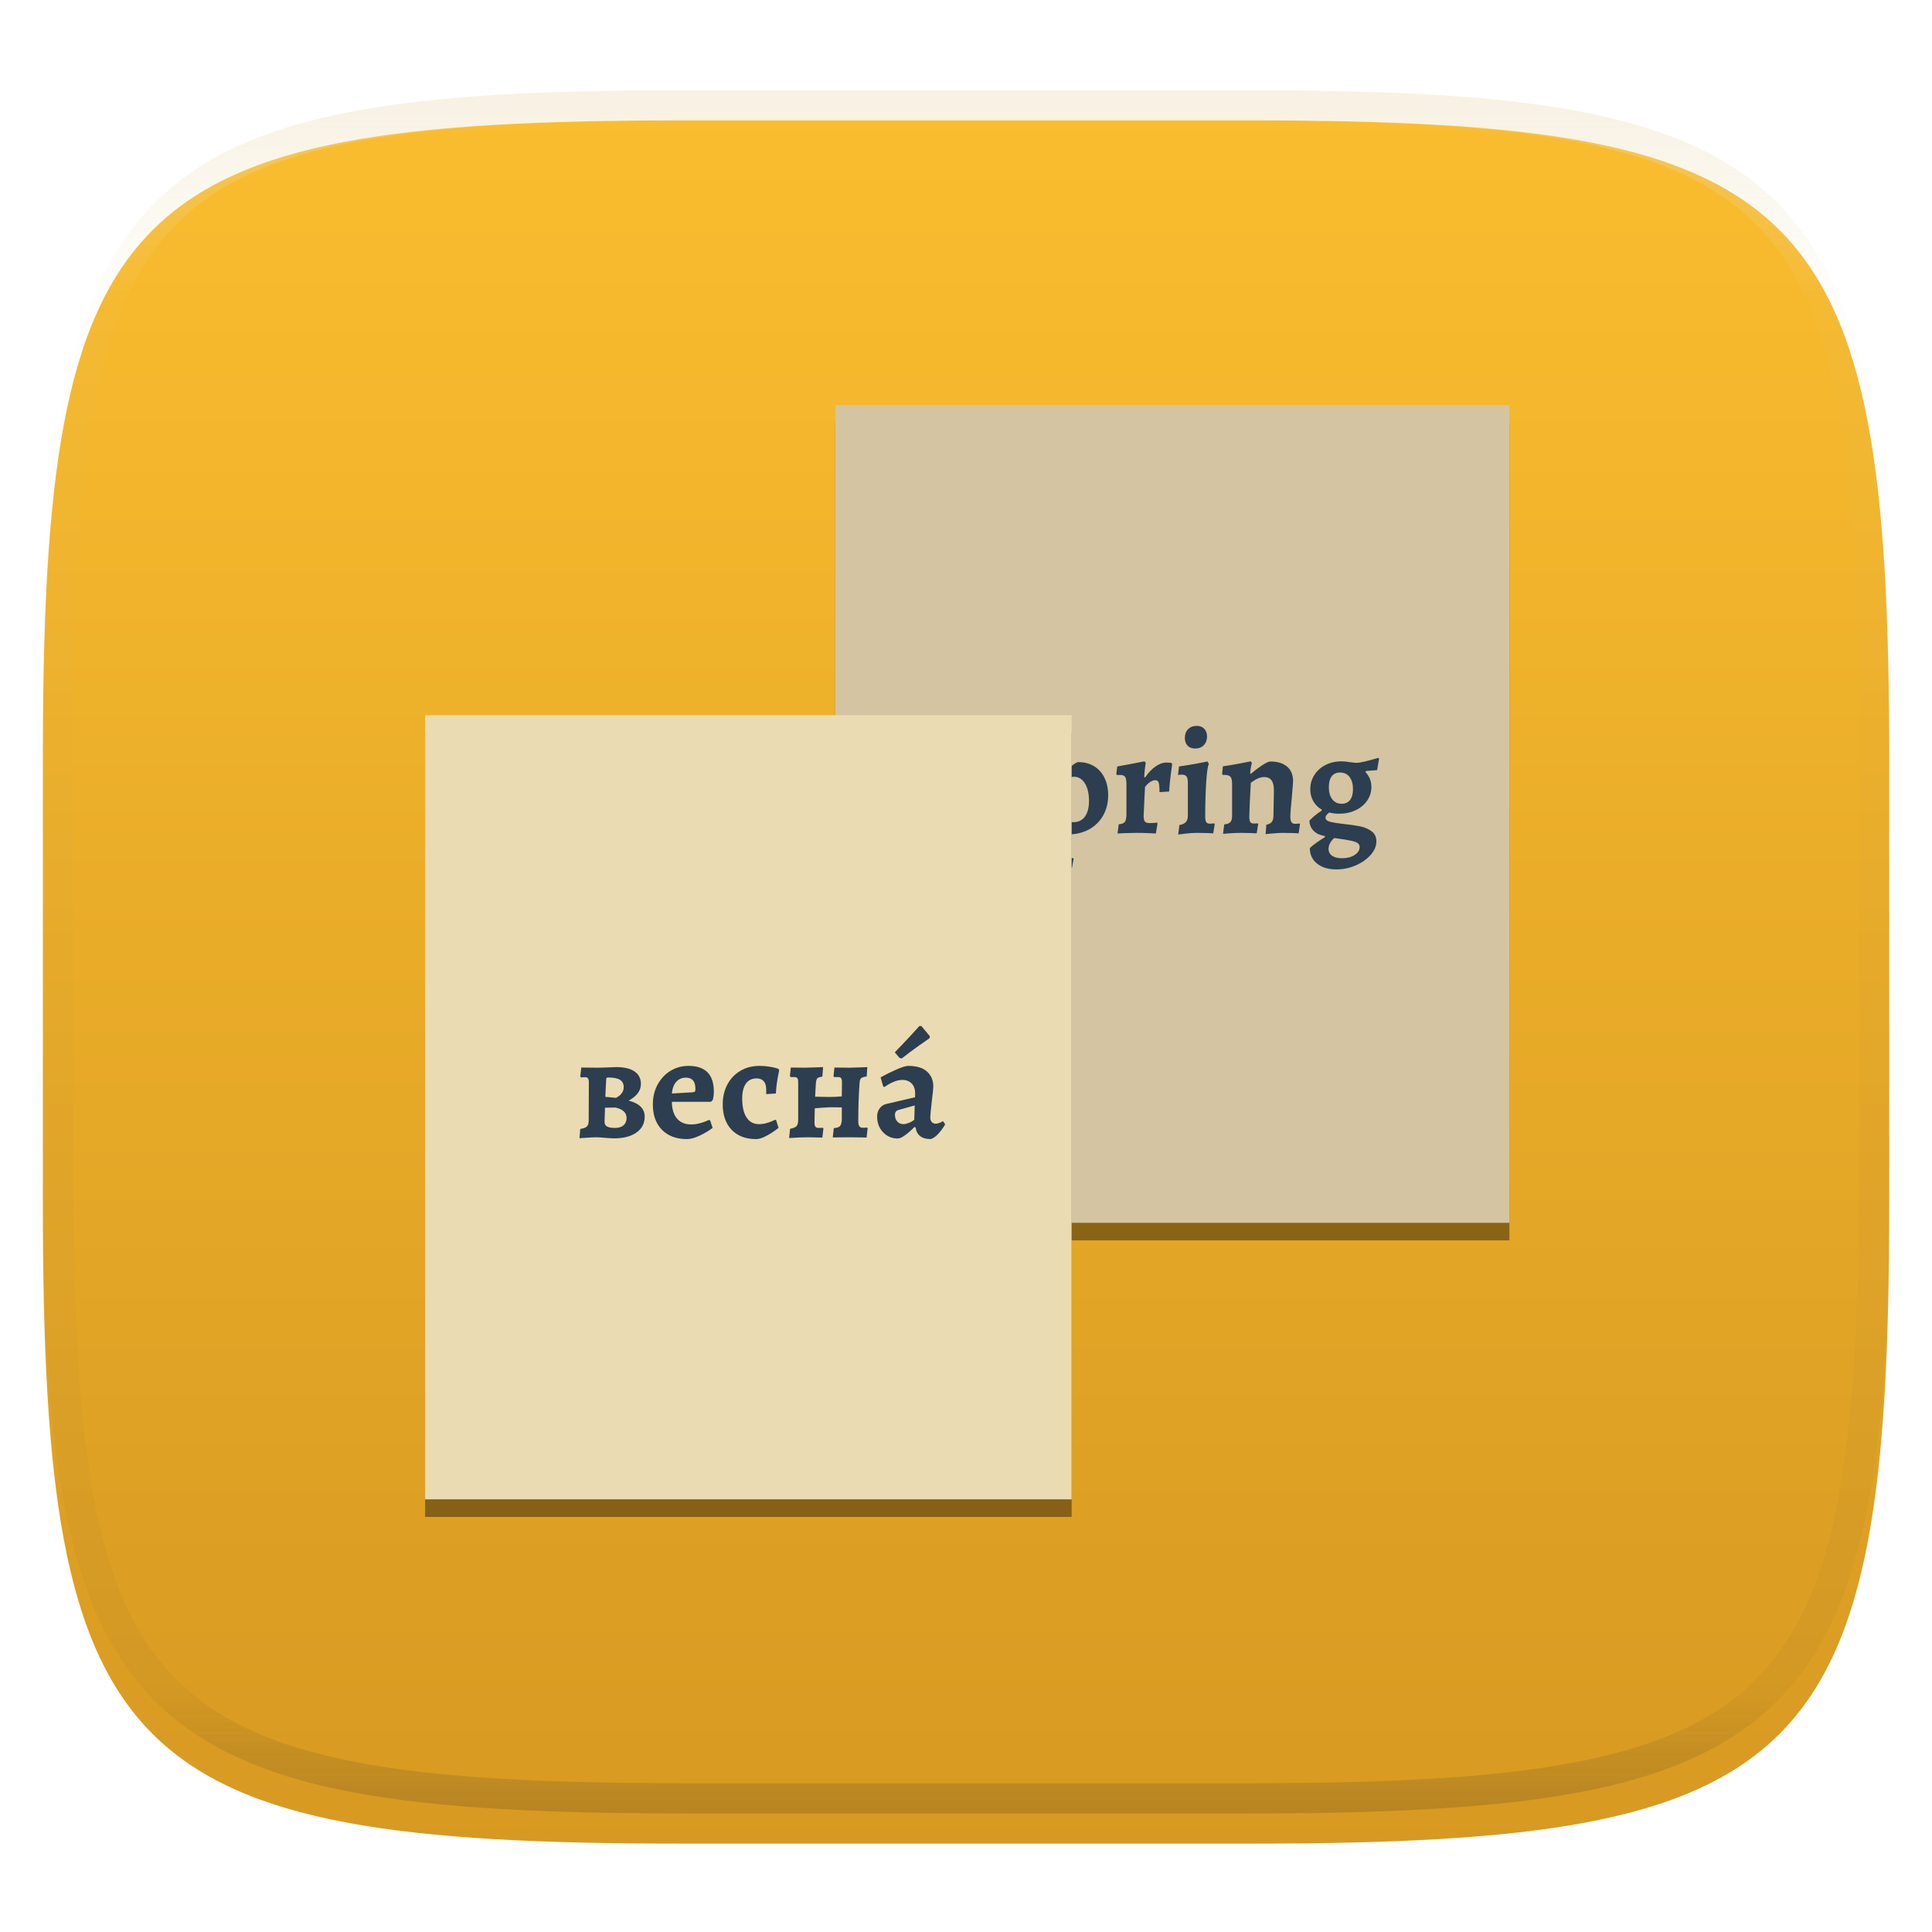 <svg xmlns="http://www.w3.org/2000/svg" style="isolation:isolate" width="256" height="256" viewBox="0 0 256 256">
 <defs>
  <filter id="OMPyEpW7OJAIEd0oZtxT7won8jhEDLjf" width="400%" height="400%" x="-200%" y="-200%" color-interpolation-filters="sRGB" filterUnits="objectBoundingBox">
   <feGaussianBlur xmlns="http://www.w3.org/2000/svg" in="SourceGraphic" stdDeviation="4.294"/>
   <feOffset xmlns="http://www.w3.org/2000/svg" dx="0" dy="4" result="pf_100_offsetBlur"/>
   <feFlood xmlns="http://www.w3.org/2000/svg" flood-opacity=".4"/>
   <feComposite xmlns="http://www.w3.org/2000/svg" in2="pf_100_offsetBlur" operator="in" result="pf_100_dropShadow"/>
   <feBlend xmlns="http://www.w3.org/2000/svg" in="SourceGraphic" in2="pf_100_dropShadow" mode="normal"/>
  </filter>
 </defs>
 <g filter="url(#OMPyEpW7OJAIEd0oZtxT7won8jhEDLjf)">
  <linearGradient id="_lgradient_118" x1="0" x2="0" y1="0" y2="1" gradientTransform="matrix(244.648,0,0,228.338,5.68,11.952)" gradientUnits="userSpaceOnUse">
   <stop offset="0%" style="stop-color:#fabd2f"/>
   <stop offset="100%" style="stop-color:#d79921"/>
  </linearGradient>
  <path fill="url(#_lgradient_118)" d="M 165.689 11.952 C 239.745 11.952 250.328 22.509 250.328 96.495 L 250.328 155.746 C 250.328 229.733 239.745 240.29 165.689 240.29 L 90.319 240.29 C 16.264 240.29 5.68 229.733 5.68 155.746 L 5.68 96.495 C 5.68 22.509 16.264 11.952 90.319 11.952 L 165.689 11.952 Z"/>
 </g>
 <g opacity=".4">
  <linearGradient id="_lgradient_119" x1=".517" x2=".517" y1="0" y2="1" gradientTransform="matrix(244.65,0,0,228.34,5.68,11.95)" gradientUnits="userSpaceOnUse">
   <stop offset="0%" style="stop-color:#ebdbb2"/>
   <stop offset="12.5%" stop-opacity=".098" style="stop-color:#ebdbb2"/>
   <stop offset="92.5%" stop-opacity=".098" style="stop-color:#282828"/>
   <stop offset="100%" stop-opacity=".498" style="stop-color:#282828"/>
  </linearGradient>
  <path fill="url(#_lgradient_119)" fill-rule="evenodd" d="M 165.068 11.951 C 169.396 11.941 173.724 11.991 178.052 12.089 C 181.927 12.167 185.803 12.315 189.678 12.541 C 193.131 12.737 196.583 13.022 200.026 13.395 C 203.085 13.73 206.144 14.181 209.174 14.741 C 211.889 15.243 214.574 15.881 217.22 16.657 C 219.62 17.355 221.971 18.219 224.243 19.241 C 226.358 20.184 228.384 21.304 230.302 22.591 C 232.142 23.829 233.863 25.244 235.437 26.806 C 237.001 28.378 238.417 30.088 239.656 31.925 C 240.945 33.841 242.066 35.865 243.02 37.967 C 244.043 40.247 244.909 42.585 245.617 44.972 C 246.394 47.615 247.034 50.297 247.535 53.009 C 248.096 56.035 248.548 59.081 248.883 62.136 C 249.257 65.575 249.542 69.014 249.739 72.462 C 249.965 76.323 250.112 80.194 250.201 84.055 C 250.289 88.378 250.339 92.701 250.329 97.014 L 250.329 155.226 C 250.339 159.549 250.289 163.862 250.201 168.185 C 250.112 172.056 249.965 175.917 249.739 179.778 C 249.542 183.226 249.257 186.675 248.883 190.104 C 248.548 193.159 248.096 196.215 247.535 199.241 C 247.034 201.943 246.394 204.625 245.617 207.268 C 244.909 209.655 244.043 212.003 243.02 214.273 C 242.066 216.385 240.945 218.399 239.656 220.315 C 238.417 222.152 237.001 223.872 235.437 225.434 C 233.863 226.996 232.142 228.411 230.302 229.649 C 228.384 230.936 226.358 232.056 224.243 232.999 C 221.971 234.021 219.62 234.885 217.22 235.593 C 214.574 236.369 211.889 237.007 209.174 237.499 C 206.144 238.068 203.085 238.51 200.026 238.845 C 196.583 239.218 193.131 239.503 189.678 239.699 C 185.803 239.925 181.927 240.073 178.052 240.161 C 173.724 240.249 169.396 240.299 165.068 240.289 L 90.942 240.289 C 86.614 240.299 82.286 240.249 77.958 240.161 C 74.083 240.073 70.207 239.925 66.332 239.699 C 62.879 239.503 59.427 239.218 55.984 238.845 C 52.925 238.51 49.866 238.068 46.836 237.499 C 44.121 237.007 41.436 236.369 38.79 235.593 C 36.39 234.885 34.039 234.021 31.767 232.999 C 29.652 232.056 27.626 230.936 25.708 229.649 C 23.868 228.411 22.147 226.996 20.573 225.434 C 19.009 223.872 17.593 222.152 16.354 220.315 C 15.065 218.399 13.944 216.385 12.99 214.273 C 11.967 212.003 11.101 209.655 10.393 207.268 C 9.616 204.625 8.976 201.943 8.475 199.241 C 7.914 196.215 7.462 193.159 7.127 190.104 C 6.753 186.675 6.468 183.226 6.271 179.778 C 6.045 175.917 5.898 172.056 5.809 168.185 C 5.721 163.862 5.671 159.549 5.681 155.226 L 5.681 97.014 C 5.671 92.701 5.721 88.378 5.809 84.055 C 5.898 80.194 6.045 76.323 6.271 72.462 C 6.468 69.014 6.753 65.575 7.127 62.136 C 7.462 59.081 7.914 56.035 8.475 53.009 C 8.976 50.297 9.616 47.615 10.393 44.972 C 11.101 42.585 11.967 40.247 12.99 37.967 C 13.944 35.865 15.065 33.841 16.354 31.925 C 17.593 30.088 19.009 28.378 20.573 26.806 C 22.147 25.244 23.868 23.829 25.708 22.591 C 27.626 21.304 29.652 20.184 31.767 19.241 C 34.039 18.219 36.39 17.355 38.79 16.657 C 41.436 15.881 44.121 15.243 46.836 14.741 C 49.866 14.181 52.925 13.73 55.984 13.395 C 59.427 13.022 62.879 12.737 66.332 12.541 C 70.207 12.315 74.083 12.167 77.958 12.089 C 82.286 11.991 86.614 11.941 90.942 11.951 L 165.068 11.951 Z M 165.078 15.96 C 169.376 15.95 173.675 15.999 177.973 16.087 C 181.8 16.176 185.626 16.323 189.452 16.539 C 192.836 16.736 196.219 17.011 199.583 17.384 C 202.554 17.699 205.515 18.131 208.446 18.681 C 211.023 19.153 213.58 19.762 216.099 20.499 C 218.322 21.147 220.495 21.953 222.6 22.896 C 224.509 23.751 226.338 24.763 228.069 25.922 C 229.692 27.013 231.207 28.26 232.594 29.646 C 233.981 31.031 235.23 32.544 236.332 34.165 C 237.492 35.894 238.506 37.712 239.361 39.608 C 240.306 41.72 241.112 43.892 241.761 46.102 C 242.509 48.617 243.109 51.162 243.591 53.736 C 244.132 56.664 244.565 59.611 244.889 62.578 C 245.263 65.938 245.539 69.308 245.735 72.688 C 245.952 76.51 246.109 80.322 246.188 84.144 C 246.276 88.437 246.325 92.721 246.325 97.014 C 246.325 97.014 246.325 97.014 246.325 97.014 L 246.325 155.226 C 246.325 155.226 246.325 155.226 246.325 155.226 C 246.325 159.519 246.276 163.803 246.188 168.096 C 246.109 171.918 245.952 175.74 245.735 179.552 C 245.539 182.932 245.263 186.302 244.889 189.672 C 244.565 192.629 244.132 195.576 243.591 198.504 C 243.109 201.078 242.509 203.623 241.761 206.138 C 241.112 208.358 240.306 210.52 239.361 212.632 C 238.506 214.528 237.492 216.356 236.332 218.075 C 235.23 219.706 233.981 221.219 232.594 222.604 C 231.207 223.98 229.692 225.227 228.069 226.318 C 226.338 227.477 224.509 228.489 222.6 229.344 C 220.495 230.297 218.322 231.093 216.099 231.741 C 213.58 232.478 211.023 233.087 208.446 233.559 C 205.515 234.109 202.554 234.541 199.583 234.865 C 196.219 235.229 192.836 235.514 189.452 235.701 C 185.626 235.917 181.8 236.074 177.973 236.153 C 173.675 236.251 169.376 236.29 165.078 236.29 C 165.078 236.29 165.078 236.29 165.068 236.29 L 90.942 236.29 C 90.932 236.29 90.932 236.29 90.932 236.29 C 86.634 236.29 82.335 236.251 78.037 236.153 C 74.21 236.074 70.384 235.917 66.558 235.701 C 63.174 235.514 59.791 235.229 56.427 234.865 C 53.456 234.541 50.495 234.109 47.564 233.559 C 44.987 233.087 42.43 232.478 39.911 231.741 C 37.688 231.093 35.515 230.297 33.41 229.344 C 31.501 228.489 29.672 227.477 27.941 226.318 C 26.318 225.227 24.803 223.98 23.416 222.604 C 22.029 221.219 20.78 219.706 19.678 218.075 C 18.518 216.356 17.504 214.528 16.649 212.632 C 15.704 210.52 14.898 208.358 14.249 206.138 C 13.501 203.623 12.901 201.078 12.419 198.504 C 11.878 195.576 11.445 192.629 11.121 189.672 C 10.747 186.302 10.472 182.932 10.275 179.552 C 10.058 175.74 9.901 171.918 9.822 168.096 C 9.734 163.803 9.685 159.519 9.685 155.226 C 9.685 155.226 9.685 155.226 9.685 155.226 L 9.685 97.014 C 9.685 97.014 9.685 97.014 9.685 97.014 C 9.685 92.721 9.734 88.437 9.822 84.144 C 9.901 80.322 10.058 76.51 10.275 72.688 C 10.472 69.308 10.747 65.938 11.121 62.578 C 11.445 59.611 11.878 56.664 12.419 53.736 C 12.901 51.162 13.501 48.617 14.249 46.102 C 14.898 43.892 15.704 41.72 16.649 39.608 C 17.504 37.712 18.518 35.894 19.678 34.165 C 20.78 32.544 22.029 31.031 23.416 29.646 C 24.803 28.26 26.318 27.013 27.941 25.922 C 29.672 24.763 31.501 23.751 33.41 22.896 C 35.515 21.953 37.688 21.147 39.911 20.499 C 42.43 19.762 44.987 19.153 47.564 18.681 C 50.495 18.131 53.456 17.699 56.427 17.384 C 59.791 17.011 63.174 16.736 66.558 16.539 C 70.384 16.323 74.21 16.176 78.037 16.087 C 82.335 15.999 86.634 15.95 90.932 15.96 C 90.932 15.96 90.932 15.96 90.942 15.96 L 165.068 15.96 C 165.078 15.96 165.078 15.96 165.078 15.96 Z"/>
 </g>
 <defs>
  <filter id="ZHf0j9HQUNkuACHKMwr7WL71FaQmkl8W" width="400%" height="400%" x="-200%" y="-200%" color-interpolation-filters="sRGB" filterUnits="objectBoundingBox">
   <feGaussianBlur xmlns="http://www.w3.org/2000/svg" stdDeviation="4.294"/>
  </filter>
 </defs>
 <g opacity=".4" filter="url(#ZHf0j9HQUNkuACHKMwr7WL71FaQmkl8W)">
  <rect width="89.333" height="108.358" x="110.67" y="56" transform="matrix(1,0,0,1,0,0)"/>
 </g>
 <rect fill="#d5c4a1" width="89.333" height="108.358" x="110.67" y="53.67" transform="matrix(1,0,0,1,0,0)"/>
 <path fill="#2c3e50" fill-rule="evenodd" d="M 131.858 110.602 L 131.858 110.602 Q 131.138 110.602 130.548 110.482 L 130.548 110.482 L 130.548 110.482 Q 129.958 110.362 129.618 110.232 L 129.618 110.232 L 129.618 110.232 Q 129.278 110.102 129.198 110.062 L 129.198 110.062 L 129.078 109.862 L 129.078 109.862 Q 129.158 109.322 129.228 108.602 L 129.228 108.602 L 129.228 108.602 Q 129.298 107.882 129.338 107.222 L 129.338 107.222 L 130.438 107.122 L 130.438 107.122 Q 130.458 109.142 132.218 109.142 L 132.218 109.142 L 132.218 109.142 Q 132.798 109.142 133.178 108.892 L 133.178 108.892 L 133.178 108.892 Q 133.558 108.642 133.558 108.262 L 133.558 108.262 L 133.558 108.262 Q 133.558 107.862 133.158 107.532 L 133.158 107.532 L 133.158 107.532 Q 132.758 107.202 131.558 106.622 L 131.558 106.622 L 131.558 106.622 Q 130.358 106.062 129.818 105.432 L 129.818 105.432 L 129.818 105.432 Q 129.278 104.802 129.278 103.962 L 129.278 103.962 L 129.278 103.962 Q 129.278 103.062 129.798 102.372 L 129.798 102.372 L 129.798 102.372 Q 130.318 101.682 131.258 101.292 L 131.258 101.292 L 131.258 101.292 Q 132.198 100.902 133.398 100.902 L 133.398 100.902 L 133.398 100.902 Q 133.978 100.902 134.478 100.982 L 134.478 100.982 L 134.478 100.982 Q 134.978 101.062 135.268 101.152 L 135.268 101.152 L 135.268 101.152 Q 135.558 101.242 135.638 101.262 L 135.638 101.262 L 135.738 101.462 L 135.738 101.462 Q 135.698 101.682 135.568 102.452 L 135.568 102.452 L 135.568 102.452 Q 135.438 103.222 135.358 104.042 L 135.358 104.042 L 134.238 104.122 L 134.258 103.762 L 134.258 103.762 Q 134.258 103.062 133.918 102.732 L 133.918 102.732 L 133.918 102.732 Q 133.578 102.402 132.858 102.402 L 132.858 102.402 L 132.858 102.402 Q 132.338 102.402 131.978 102.652 L 131.978 102.652 L 131.978 102.652 Q 131.618 102.902 131.618 103.282 L 131.618 103.282 L 131.618 103.282 Q 131.618 103.662 131.938 103.982 L 131.938 103.982 L 131.938 103.982 Q 132.258 104.302 132.998 104.662 L 132.998 104.662 L 132.998 104.662 Q 134.178 105.222 134.808 105.662 L 134.808 105.662 L 134.808 105.662 Q 135.438 106.102 135.688 106.552 L 135.688 106.552 L 135.688 106.552 Q 135.938 107.002 135.938 107.622 L 135.938 107.622 L 135.938 107.622 Q 135.938 108.442 135.398 109.122 L 135.398 109.122 L 135.398 109.122 Q 134.858 109.802 133.918 110.202 L 133.918 110.202 L 133.918 110.202 Q 132.978 110.602 131.858 110.602 L 131.858 110.602 Z M 137.218 115.082 L 137.378 113.862 L 137.378 113.862 Q 137.938 113.822 138.108 113.582 L 138.108 113.582 L 138.108 113.582 Q 138.278 113.342 138.298 112.602 L 138.298 112.602 L 138.298 112.602 Q 138.398 110.702 138.398 109.542 L 138.398 109.542 L 138.398 103.882 L 138.398 103.882 Q 138.398 103.202 138.188 102.942 L 138.188 102.942 L 138.188 102.942 Q 137.978 102.682 137.418 102.682 L 137.418 102.682 L 137.158 102.682 L 137.078 102.582 L 137.178 101.542 L 137.178 101.542 Q 138.298 101.382 139.398 101.162 L 139.398 101.162 L 139.398 101.162 Q 140.498 100.942 140.818 100.882 L 140.818 100.882 L 140.998 101.082 L 140.998 101.082 Q 140.978 101.202 140.898 101.592 L 140.898 101.592 L 140.898 101.592 Q 140.818 101.982 140.778 102.342 L 140.778 102.342 L 140.858 102.442 L 140.858 102.442 Q 142.498 100.982 142.878 100.982 L 142.878 100.982 L 142.878 100.982 Q 144.058 100.982 144.958 101.522 L 144.958 101.522 L 144.958 101.522 Q 145.858 102.062 146.348 103.062 L 146.348 103.062 L 146.348 103.062 Q 146.838 104.062 146.838 105.362 L 146.838 105.362 L 146.838 105.362 Q 146.838 106.902 146.158 108.082 L 146.158 108.082 L 146.158 108.082 Q 145.478 109.262 144.278 109.912 L 144.278 109.912 L 144.278 109.912 Q 143.078 110.562 141.538 110.562 L 141.538 110.562 L 141.538 110.562 Q 141.278 110.562 141.018 110.542 L 141.018 110.542 L 141.018 110.542 Q 140.758 110.522 140.658 110.502 L 140.658 110.502 L 140.678 112.362 L 140.678 112.362 Q 140.678 113.182 140.808 113.462 L 140.808 113.462 L 140.808 113.462 Q 140.938 113.742 141.398 113.742 L 141.398 113.742 L 141.398 113.742 Q 141.678 113.742 141.888 113.722 L 141.888 113.722 L 141.888 113.722 Q 142.098 113.702 142.218 113.702 L 142.218 113.702 L 142.258 113.782 L 142.038 115.002 L 142.038 115.002 Q 141.598 115.002 141.258 114.982 L 141.258 114.982 L 139.638 114.962 L 139.638 114.962 Q 138.938 114.962 138.188 115.012 L 138.188 115.012 L 138.188 115.012 Q 137.438 115.062 137.218 115.082 L 137.218 115.082 Z M 142.238 108.942 L 142.238 108.942 Q 143.218 108.942 143.758 108.202 L 143.758 108.202 L 143.758 108.202 Q 144.298 107.462 144.298 106.122 L 144.298 106.122 L 144.298 106.122 Q 144.298 104.662 143.748 103.792 L 143.748 103.792 L 143.748 103.792 Q 143.198 102.922 142.298 102.922 L 142.298 102.922 L 142.298 102.922 Q 142.018 102.922 141.618 103.092 L 141.618 103.092 L 141.618 103.092 Q 141.218 103.262 140.858 103.542 L 140.858 103.542 L 140.858 103.542 Q 140.738 105.882 140.738 108.642 L 140.738 108.642 L 140.738 108.642 Q 140.998 108.742 141.418 108.842 L 141.418 108.842 L 141.418 108.842 Q 141.838 108.942 142.238 108.942 L 142.238 108.942 Z M 148.238 109.222 L 148.238 109.222 Q 148.838 109.182 149.048 108.902 L 149.048 108.902 L 149.048 108.902 Q 149.258 108.622 149.258 107.842 L 149.258 107.842 L 149.258 103.862 L 149.258 103.862 Q 149.258 103.182 149.078 102.932 L 149.078 102.932 L 149.078 102.932 Q 148.898 102.682 148.398 102.682 L 148.398 102.682 L 148.018 102.702 L 147.918 102.562 L 148.038 101.562 L 148.038 101.562 Q 149.098 101.382 150.208 101.162 L 150.208 101.162 L 150.208 101.162 Q 151.318 100.942 151.638 100.882 L 151.638 100.882 L 151.818 101.062 L 151.818 101.062 Q 151.778 101.242 151.708 101.822 L 151.708 101.822 L 151.708 101.822 Q 151.638 102.402 151.618 102.942 L 151.618 102.942 L 151.738 103.022 L 151.738 103.022 Q 152.358 102.082 153.108 101.562 L 153.108 101.562 L 153.108 101.562 Q 153.858 101.042 154.538 101.042 L 154.538 101.042 L 154.538 101.042 Q 154.818 101.042 154.998 101.062 L 154.998 101.062 L 154.998 101.062 Q 155.178 101.082 155.238 101.102 L 155.238 101.102 L 155.318 101.262 L 155.318 101.262 Q 155.258 101.602 155.118 102.732 L 155.118 102.732 L 155.118 102.732 Q 154.978 103.862 154.918 104.882 L 154.918 104.882 L 153.638 104.962 L 153.638 104.962 Q 153.638 104.002 153.528 103.692 L 153.528 103.692 L 153.528 103.692 Q 153.418 103.382 153.078 103.382 L 153.078 103.382 L 153.078 103.382 Q 152.758 103.382 152.398 103.622 L 152.398 103.622 L 152.398 103.622 Q 152.038 103.862 151.718 104.282 L 151.718 104.282 L 151.718 104.282 Q 151.698 104.842 151.628 106.112 L 151.628 106.112 L 151.628 106.112 Q 151.558 107.382 151.538 108.142 L 151.538 108.142 L 151.538 108.142 Q 151.538 108.662 151.708 108.862 L 151.708 108.862 L 151.708 108.862 Q 151.878 109.062 152.318 109.062 L 152.318 109.062 L 152.318 109.062 Q 152.618 109.062 152.918 109.042 L 152.918 109.042 L 152.918 109.042 Q 153.218 109.022 153.318 109.002 L 153.318 109.002 L 153.378 109.122 L 153.158 110.442 L 153.158 110.442 Q 152.878 110.422 152.128 110.392 L 152.128 110.392 L 152.128 110.392 Q 151.378 110.362 150.578 110.362 L 150.578 110.362 L 150.578 110.362 Q 149.818 110.362 149.058 110.392 L 149.058 110.392 L 149.058 110.392 Q 148.298 110.422 148.078 110.442 L 148.078 110.442 L 148.238 109.222 Z M 156.118 110.582 L 156.278 109.322 L 156.278 109.322 Q 156.858 109.222 157.128 108.932 L 157.128 108.932 L 157.128 108.932 Q 157.398 108.642 157.398 108.082 L 157.398 108.082 L 157.398 103.762 L 157.398 103.762 Q 157.398 103.122 157.218 102.882 L 157.218 102.882 L 157.218 102.882 Q 157.038 102.642 156.558 102.642 L 156.558 102.642 L 156.558 102.642 Q 156.418 102.642 156.278 102.662 L 156.278 102.662 L 156.278 102.662 Q 156.138 102.682 156.098 102.702 L 156.098 102.702 L 156.218 101.562 L 156.218 101.562 Q 157.338 101.402 158.498 101.192 L 158.498 101.192 L 158.498 101.192 Q 159.658 100.982 159.998 100.902 L 159.998 100.902 L 160.178 101.222 L 160.178 101.222 Q 159.958 101.662 159.828 103.632 L 159.828 103.632 L 159.828 103.632 Q 159.698 105.602 159.698 108.262 L 159.698 108.262 L 159.698 108.262 Q 159.698 108.742 159.838 108.942 L 159.838 108.942 L 159.838 108.942 Q 159.978 109.142 160.318 109.142 L 160.318 109.142 L 160.318 109.142 Q 160.498 109.142 160.668 109.122 L 160.668 109.122 L 160.668 109.122 Q 160.838 109.102 160.898 109.102 L 160.898 109.102 L 160.958 109.202 L 160.758 110.422 L 160.758 110.422 Q 160.538 110.402 159.888 110.382 L 159.888 110.382 L 159.888 110.382 Q 159.238 110.362 158.558 110.362 L 158.558 110.362 L 158.558 110.362 Q 157.938 110.362 157.148 110.452 L 157.148 110.452 L 157.148 110.452 Q 156.358 110.542 156.118 110.582 L 156.118 110.582 Z M 158.378 99.182 L 158.378 99.182 Q 157.718 99.182 157.358 98.802 L 157.358 98.802 L 157.358 98.802 Q 156.998 98.422 156.998 97.782 L 156.998 97.782 L 156.998 97.782 Q 156.998 97.062 157.428 96.622 L 157.428 96.622 L 157.428 96.622 Q 157.858 96.182 158.578 96.182 L 158.578 96.182 L 158.578 96.182 Q 159.218 96.182 159.578 96.572 L 159.578 96.572 L 159.578 96.572 Q 159.938 96.962 159.938 97.602 L 159.938 97.602 L 159.938 97.602 Q 159.938 98.302 159.508 98.742 L 159.508 98.742 L 159.508 98.742 Q 159.078 99.182 158.378 99.182 L 158.378 99.182 Z M 167.798 109.282 L 167.798 109.282 Q 168.298 109.182 168.508 108.922 L 168.508 108.922 L 168.508 108.922 Q 168.718 108.662 168.738 108.162 L 168.738 108.162 L 168.798 104.702 L 168.798 104.702 Q 168.798 103.822 168.478 103.392 L 168.478 103.392 L 168.478 103.392 Q 168.158 102.962 167.498 102.962 L 167.498 102.962 L 167.498 102.962 Q 166.738 102.962 165.738 103.722 L 165.738 103.722 L 165.738 103.722 Q 165.538 107.322 165.538 108.222 L 165.538 108.222 L 165.538 108.222 Q 165.538 108.722 165.668 108.922 L 165.668 108.922 L 165.668 108.922 Q 165.798 109.122 166.138 109.122 L 166.138 109.122 L 166.678 109.102 L 166.718 109.182 L 166.518 110.422 L 166.518 110.422 Q 166.298 110.402 165.688 110.382 L 165.688 110.382 L 165.688 110.382 Q 165.078 110.362 164.418 110.362 L 164.418 110.362 L 164.418 110.362 Q 163.778 110.362 163.028 110.412 L 163.028 110.412 L 163.028 110.412 Q 162.278 110.462 162.058 110.482 L 162.058 110.482 L 162.218 109.242 L 162.218 109.242 Q 162.798 109.182 163.028 108.932 L 163.028 108.932 L 163.028 108.932 Q 163.258 108.682 163.258 108.122 L 163.258 108.122 L 163.258 103.882 L 163.258 103.882 Q 163.258 103.182 163.048 102.932 L 163.048 102.932 L 163.048 102.932 Q 162.838 102.682 162.278 102.682 L 162.278 102.682 L 162.018 102.682 L 161.938 102.582 L 162.038 101.542 L 162.038 101.542 Q 163.178 101.382 164.288 101.162 L 164.288 101.162 L 164.288 101.162 Q 165.398 100.942 165.718 100.882 L 165.718 100.882 L 165.878 101.082 L 165.878 101.082 Q 165.838 101.202 165.758 101.622 L 165.758 101.622 L 165.758 101.622 Q 165.678 102.042 165.658 102.462 L 165.658 102.462 L 165.738 102.542 L 165.738 102.542 Q 166.358 102.002 167.168 101.452 L 167.168 101.452 L 167.168 101.452 Q 167.978 100.902 168.338 100.902 L 168.338 100.902 L 168.338 100.902 Q 169.758 100.902 170.548 101.582 L 170.548 101.582 L 170.548 101.582 Q 171.338 102.262 171.338 103.482 L 171.338 103.482 L 171.338 103.482 Q 171.338 103.782 171.178 105.582 L 171.178 105.582 L 171.178 105.582 Q 170.978 107.622 170.978 108.202 L 170.978 108.202 L 170.978 108.202 Q 170.978 108.722 171.128 108.942 L 171.128 108.942 L 171.128 108.942 Q 171.278 109.162 171.598 109.162 L 171.598 109.162 L 171.598 109.162 Q 171.798 109.162 171.978 109.142 L 171.978 109.142 L 171.978 109.142 Q 172.158 109.122 172.218 109.122 L 172.218 109.122 L 172.258 109.202 L 172.078 110.422 L 172.078 110.422 Q 171.838 110.402 171.208 110.382 L 171.208 110.382 L 171.208 110.382 Q 170.578 110.362 169.918 110.362 L 169.918 110.362 L 169.918 110.362 Q 169.438 110.362 168.688 110.432 L 168.688 110.432 L 168.688 110.432 Q 167.938 110.502 167.698 110.522 L 167.698 110.522 L 167.798 109.282 Z M 182.478 102.042 L 182.478 102.042 Q 181.418 102.142 180.998 102.162 L 180.998 102.162 L 180.918 102.282 L 180.918 102.282 Q 181.718 103.142 181.718 104.262 L 181.718 104.262 L 181.718 104.262 Q 181.718 105.262 181.158 106.082 L 181.158 106.082 L 181.158 106.082 Q 180.598 106.902 179.618 107.362 L 179.618 107.362 L 179.618 107.362 Q 178.638 107.822 177.418 107.822 L 177.418 107.822 L 177.418 107.822 Q 176.758 107.822 176.118 107.662 L 176.118 107.662 L 176.118 107.662 Q 175.858 107.882 175.748 108.032 L 175.748 108.032 L 175.748 108.032 Q 175.638 108.182 175.638 108.342 L 175.638 108.342 L 175.638 108.342 Q 175.638 108.722 176.218 108.882 L 176.218 108.882 L 176.218 108.882 Q 176.798 109.042 178.058 109.182 L 178.058 109.182 L 178.058 109.182 Q 179.398 109.322 180.258 109.502 L 180.258 109.502 L 180.258 109.502 Q 181.118 109.682 181.748 110.152 L 181.748 110.152 L 181.748 110.152 Q 182.378 110.622 182.378 111.482 L 182.378 111.482 L 182.378 111.482 Q 182.378 112.422 181.618 113.282 L 181.618 113.282 L 181.618 113.282 Q 180.858 114.142 179.638 114.672 L 179.638 114.672 L 179.638 114.672 Q 178.418 115.202 177.078 115.202 L 177.078 115.202 L 177.078 115.202 Q 175.478 115.202 174.518 114.432 L 174.518 114.432 L 174.518 114.432 Q 173.558 113.662 173.558 112.382 L 173.558 112.382 L 173.558 112.382 Q 174.078 111.842 175.558 110.922 L 175.558 110.922 L 175.558 110.782 L 175.558 110.782 Q 174.598 110.622 174.068 110.092 L 174.068 110.092 L 174.068 110.092 Q 173.538 109.562 173.498 108.742 L 173.498 108.742 L 173.498 108.742 Q 174.218 108.002 175.138 107.402 L 175.138 107.402 L 175.138 107.282 L 175.138 107.282 Q 174.418 106.862 174.018 106.162 L 174.018 106.162 L 174.018 106.162 Q 173.618 105.462 173.618 104.582 L 173.618 104.582 L 173.618 104.582 Q 173.618 103.542 174.158 102.692 L 174.158 102.692 L 174.158 102.692 Q 174.698 101.842 175.638 101.362 L 175.638 101.362 L 175.638 101.362 Q 176.578 100.882 177.758 100.882 L 177.758 100.882 L 177.758 100.882 Q 178.258 100.882 178.938 101.002 L 178.938 101.002 L 178.938 101.002 Q 179.578 101.082 179.818 101.082 L 179.818 101.082 L 179.818 101.082 Q 180.538 101.042 182.618 100.422 L 182.618 100.422 L 182.738 100.502 L 182.478 102.042 Z M 177.778 106.502 L 177.778 106.502 Q 178.498 106.502 178.888 106.002 L 178.888 106.002 L 178.888 106.002 Q 179.278 105.502 179.278 104.562 L 179.278 104.562 L 179.278 104.562 Q 179.278 103.562 178.828 102.962 L 178.828 102.962 L 178.828 102.962 Q 178.378 102.362 177.558 102.362 L 177.558 102.362 L 177.558 102.362 Q 176.858 102.362 176.468 102.852 L 176.468 102.852 L 176.468 102.852 Q 176.078 103.342 176.078 104.322 L 176.078 104.322 L 176.078 104.322 Q 176.078 105.302 176.528 105.902 L 176.528 105.902 L 176.528 105.902 Q 176.978 106.502 177.778 106.502 L 177.778 106.502 Z M 176.798 111.042 L 176.798 111.042 Q 176.438 111.342 176.238 111.722 L 176.238 111.722 L 176.238 111.722 Q 176.038 112.102 176.038 112.482 L 176.038 112.482 L 176.038 112.482 Q 176.038 113.062 176.508 113.392 L 176.508 113.392 L 176.508 113.392 Q 176.978 113.722 177.838 113.722 L 177.838 113.722 L 177.838 113.722 Q 178.818 113.722 179.488 113.292 L 179.488 113.292 L 179.488 113.292 Q 180.158 112.862 180.158 112.242 L 180.158 112.242 L 180.158 112.242 Q 180.158 111.922 179.918 111.732 L 179.918 111.732 L 179.918 111.732 Q 179.678 111.542 178.988 111.392 L 178.988 111.392 L 178.988 111.392 Q 178.298 111.242 176.798 111.042 L 176.798 111.042 Z"/>
 <defs>
  <filter id="dquoqUzVZ19jOIHztdyT8wc9f6lgJydg" width="400%" height="400%" x="-200%" y="-200%" color-interpolation-filters="sRGB" filterUnits="objectBoundingBox">
   <feGaussianBlur xmlns="http://www.w3.org/2000/svg" stdDeviation="4.294"/>
  </filter>
 </defs>
 <g opacity=".4" filter="url(#dquoqUzVZ19jOIHztdyT8wc9f6lgJydg)">
  <rect width="85.667" height="103.91" x="56.33" y="97.09" transform="matrix(1,0,0,1,0,0)"/>
 </g>
 <rect fill="#ebdbb2" width="85.667" height="103.91" x="56.33" y="94.76" transform="matrix(1,0,0,1,0,0)"/>
 <path fill="#2c3e50" fill-rule="evenodd" d="M 79.085 150.695 L 79.085 150.695 Q 78.525 150.695 77.735 150.755 L 77.735 150.755 L 77.735 150.755 Q 76.945 150.815 76.785 150.815 L 76.785 150.815 L 76.885 149.595 L 76.885 149.595 Q 77.525 149.495 77.765 149.265 L 77.765 149.265 L 77.765 149.265 Q 78.005 149.035 78.005 148.495 L 78.005 148.495 L 78.025 143.435 L 78.025 143.435 Q 78.025 143.055 77.915 142.895 L 77.915 142.895 L 77.915 142.895 Q 77.805 142.735 77.545 142.735 L 77.545 142.735 L 77.545 142.735 Q 77.165 142.735 77.005 142.775 L 77.005 142.775 L 76.885 142.635 L 77.025 141.455 L 79.225 141.475 L 79.225 141.475 Q 79.885 141.475 81.645 141.395 L 81.645 141.395 L 81.645 141.395 Q 83.245 141.395 84.085 141.975 L 84.085 141.975 L 84.085 141.975 Q 84.925 142.555 84.925 143.635 L 84.925 143.635 L 84.925 143.635 Q 84.925 144.955 83.305 145.835 L 83.305 145.835 L 83.305 145.835 Q 85.425 146.395 85.425 147.955 L 85.425 147.955 L 85.425 147.955 Q 85.425 149.295 84.335 150.065 L 84.335 150.065 L 84.335 150.065 Q 83.245 150.835 81.405 150.835 L 81.405 150.835 L 81.405 150.835 Q 81.105 150.835 80.805 150.815 L 80.805 150.815 L 80.805 150.815 Q 80.505 150.795 80.245 150.775 L 80.245 150.775 L 80.245 150.775 Q 79.365 150.695 79.085 150.695 L 79.085 150.695 Z M 80.205 145.335 L 81.625 145.475 L 81.625 145.475 Q 81.665 145.455 81.935 145.285 L 81.935 145.285 L 81.935 145.285 Q 82.205 145.115 82.425 144.795 L 82.425 144.795 L 82.425 144.795 Q 82.645 144.475 82.645 144.055 L 82.645 144.055 L 82.645 144.055 Q 82.645 143.395 82.155 143.085 L 82.155 143.085 L 82.155 143.085 Q 81.665 142.775 80.605 142.775 L 80.605 142.775 L 80.605 142.775 Q 80.445 142.775 80.385 142.825 L 80.385 142.825 L 80.385 142.825 Q 80.325 142.875 80.325 143.015 L 80.325 143.015 L 80.205 145.335 Z M 80.165 146.775 L 80.105 148.655 L 80.105 148.655 Q 80.105 149.075 80.435 149.265 L 80.435 149.265 L 80.435 149.265 Q 80.765 149.455 81.505 149.455 L 81.505 149.455 L 81.505 149.455 Q 82.225 149.455 82.625 149.105 L 82.625 149.105 L 82.625 149.105 Q 83.025 148.755 83.025 148.135 L 83.025 148.135 L 83.025 148.135 Q 83.025 147.095 81.565 146.755 L 81.565 146.755 L 80.165 146.775 Z M 91.025 150.935 L 91.025 150.935 Q 88.925 150.935 87.715 149.705 L 87.715 149.705 L 87.715 149.705 Q 86.505 148.475 86.505 146.335 L 86.505 146.335 L 86.505 146.335 Q 86.505 144.895 87.125 143.735 L 87.125 143.735 L 87.125 143.735 Q 87.745 142.575 88.825 141.905 L 88.825 141.905 L 88.825 141.905 Q 89.905 141.235 91.225 141.235 L 91.225 141.235 L 91.225 141.235 Q 94.585 141.235 94.585 144.635 L 94.585 144.635 L 94.585 144.635 Q 94.585 145.235 94.445 145.755 L 94.445 145.755 L 94.205 145.995 L 89.025 145.995 L 89.025 145.995 Q 89.045 147.455 89.715 148.225 L 89.715 148.225 L 89.715 148.225 Q 90.385 148.995 91.585 148.995 L 91.585 148.995 L 91.585 148.995 Q 92.625 148.995 93.965 148.395 L 93.965 148.395 L 94.105 148.475 L 94.425 149.455 L 94.425 149.455 Q 93.685 150.015 92.715 150.475 L 92.715 150.475 L 92.715 150.475 Q 91.745 150.935 91.025 150.935 L 91.025 150.935 Z M 89.025 144.895 L 91.765 144.735 L 91.765 144.735 Q 92.005 144.715 92.075 144.635 L 92.075 144.635 L 92.075 144.635 Q 92.145 144.555 92.145 144.275 L 92.145 144.275 L 92.145 144.275 Q 92.145 142.795 90.885 142.795 L 90.885 142.795 L 90.885 142.795 Q 90.105 142.795 89.615 143.335 L 89.615 143.335 L 89.615 143.335 Q 89.125 143.875 89.025 144.895 L 89.025 144.895 Z M 100.165 150.935 L 100.165 150.935 Q 98.125 150.935 96.945 149.705 L 96.945 149.705 L 96.945 149.705 Q 95.765 148.475 95.765 146.335 L 95.765 146.335 L 95.765 146.335 Q 95.765 144.855 96.385 143.695 L 96.385 143.695 L 96.385 143.695 Q 97.005 142.535 98.115 141.885 L 98.115 141.885 L 98.115 141.885 Q 99.225 141.235 100.625 141.235 L 100.625 141.235 L 100.625 141.235 Q 101.285 141.235 101.855 141.325 L 101.855 141.325 L 101.855 141.325 Q 102.425 141.415 102.755 141.505 L 102.755 141.505 L 102.755 141.505 Q 103.085 141.595 103.165 141.635 L 103.165 141.635 L 103.245 141.815 L 103.245 141.815 Q 103.225 141.935 103.135 142.365 L 103.135 142.365 L 103.135 142.365 Q 103.045 142.795 102.945 143.475 L 102.945 143.475 L 102.945 143.475 Q 102.845 144.155 102.805 144.895 L 102.805 144.895 L 101.525 144.975 L 101.525 144.315 L 101.525 144.315 Q 101.525 143.635 101.195 143.265 L 101.195 143.265 L 101.195 143.265 Q 100.865 142.895 100.265 142.895 L 100.265 142.895 L 100.265 142.895 Q 99.325 142.895 98.835 143.585 L 98.835 143.585 L 98.835 143.585 Q 98.345 144.275 98.345 145.555 L 98.345 145.555 L 98.345 145.555 Q 98.345 147.195 98.925 148.075 L 98.925 148.075 L 98.925 148.075 Q 99.505 148.955 100.565 148.955 L 100.565 148.955 L 100.565 148.955 Q 101.065 148.955 101.535 148.825 L 101.535 148.825 L 101.535 148.825 Q 102.005 148.695 102.315 148.555 L 102.315 148.555 L 102.315 148.555 Q 102.625 148.415 102.705 148.375 L 102.705 148.375 L 102.845 148.435 L 103.165 149.455 L 103.165 149.455 Q 103.025 149.575 102.525 149.925 L 102.525 149.925 L 102.525 149.925 Q 102.025 150.275 101.365 150.605 L 101.365 150.605 L 101.365 150.605 Q 100.705 150.935 100.165 150.935 L 100.165 150.935 Z M 104.565 150.795 L 104.685 149.575 L 104.685 149.575 Q 105.325 149.455 105.545 149.215 L 105.545 149.215 L 105.545 149.215 Q 105.765 148.975 105.765 148.375 L 105.765 148.375 L 105.765 143.455 L 105.765 143.455 Q 105.765 143.015 105.655 142.865 L 105.655 142.865 L 105.655 142.865 Q 105.545 142.715 105.225 142.715 L 105.225 142.715 L 104.765 142.715 L 104.665 142.575 L 104.785 141.455 L 106.645 141.475 L 106.645 141.475 Q 107.085 141.475 108.085 141.435 L 108.085 141.435 L 109.065 141.395 L 108.965 142.655 L 108.965 142.655 Q 108.425 142.735 108.285 142.895 L 108.285 142.895 L 108.285 142.895 Q 108.145 143.055 108.105 143.575 L 108.105 143.575 L 108.005 145.315 L 109.825 145.355 L 109.825 145.355 Q 110.805 145.355 111.545 145.275 L 111.545 145.275 L 111.565 143.455 L 111.565 143.455 Q 111.565 143.015 111.455 142.865 L 111.455 142.865 L 111.455 142.865 Q 111.345 142.715 111.005 142.715 L 111.005 142.715 L 110.525 142.715 L 110.445 142.575 L 110.565 141.455 L 112.605 141.475 L 113.945 141.435 L 114.925 141.395 L 114.845 142.635 L 114.845 142.635 Q 114.285 142.715 114.115 142.855 L 114.115 142.855 L 114.115 142.855 Q 113.945 142.995 113.905 143.415 L 113.905 143.415 L 113.905 143.415 Q 113.725 145.815 113.725 148.535 L 113.725 148.535 L 113.725 148.535 Q 113.725 149.035 113.865 149.235 L 113.865 149.235 L 113.865 149.235 Q 114.005 149.435 114.345 149.435 L 114.345 149.435 L 114.345 149.435 Q 114.605 149.435 114.725 149.415 L 114.725 149.415 L 114.725 149.415 Q 114.845 149.395 114.885 149.395 L 114.885 149.395 L 114.965 149.515 L 114.825 150.735 L 114.825 150.735 Q 114.525 150.735 114.265 150.715 L 114.265 150.715 L 112.525 150.695 L 110.345 150.715 L 110.485 149.475 L 110.485 149.475 Q 111.085 149.455 111.315 149.195 L 111.315 149.195 L 111.315 149.195 Q 111.545 148.935 111.545 148.215 L 111.545 148.215 L 111.545 146.735 L 110.025 146.715 L 110.025 146.715 Q 109.585 146.735 108.955 146.775 L 108.955 146.775 L 108.955 146.775 Q 108.325 146.815 107.965 146.855 L 107.965 146.855 L 107.925 148.575 L 107.925 148.575 Q 107.905 149.075 108.025 149.265 L 108.025 149.265 L 108.025 149.265 Q 108.145 149.455 108.485 149.455 L 108.485 149.455 L 108.485 149.455 Q 108.985 149.455 109.025 149.415 L 109.025 149.415 L 109.105 149.535 L 108.965 150.735 L 108.965 150.735 Q 108.465 150.735 108.105 150.715 L 108.105 150.715 L 107.005 150.695 L 107.005 150.695 Q 106.165 150.695 104.565 150.795 L 104.565 150.795 Z M 123.325 150.935 L 123.325 150.935 Q 122.445 150.935 121.935 150.545 L 121.935 150.545 L 121.935 150.545 Q 121.425 150.155 121.325 149.395 L 121.325 149.395 L 121.165 149.335 L 121.165 149.335 Q 120.525 149.995 119.925 150.425 L 119.925 150.425 L 119.925 150.425 Q 119.325 150.855 118.965 150.855 L 118.965 150.855 L 118.965 150.855 Q 117.785 150.855 117.005 150.025 L 117.005 150.025 L 117.005 150.025 Q 116.225 149.195 116.225 147.955 L 116.225 147.955 L 116.225 147.955 Q 116.225 147.335 116.545 146.885 L 116.545 146.885 L 116.545 146.885 Q 116.865 146.435 117.385 146.295 L 117.385 146.295 L 121.245 145.395 L 121.265 144.915 L 121.265 144.915 Q 121.265 144.055 120.805 143.575 L 120.805 143.575 L 120.805 143.575 Q 120.345 143.095 119.545 143.095 L 119.545 143.095 L 119.545 143.095 Q 119.005 143.095 118.375 143.365 L 118.375 143.365 L 118.375 143.365 Q 117.745 143.635 117.205 144.035 L 117.205 144.035 L 117.025 143.955 L 116.685 142.755 L 116.685 142.755 Q 117.685 142.195 118.785 141.715 L 118.785 141.715 L 118.785 141.715 Q 119.885 141.235 120.345 141.235 L 120.345 141.235 L 120.345 141.235 Q 122.005 141.235 122.835 141.985 L 122.835 141.985 L 122.835 141.985 Q 123.665 142.735 123.665 143.955 L 123.665 143.955 L 123.665 143.955 Q 123.665 144.395 123.485 145.755 L 123.485 145.755 L 123.485 145.755 Q 123.265 147.695 123.265 148.075 L 123.265 148.075 L 123.265 148.075 Q 123.265 148.455 123.465 148.675 L 123.465 148.675 L 123.465 148.675 Q 123.665 148.895 123.985 148.895 L 123.985 148.895 L 123.985 148.895 Q 124.225 148.895 124.495 148.785 L 124.495 148.785 L 124.495 148.785 Q 124.765 148.675 124.945 148.555 L 124.945 148.555 L 125.245 148.975 L 125.245 148.975 Q 124.885 149.615 124.355 150.205 L 124.355 150.205 L 124.355 150.205 Q 123.825 150.795 123.325 150.935 L 123.325 150.935 Z M 119.705 148.955 L 119.705 148.955 Q 120.005 148.955 120.415 148.795 L 120.415 148.795 L 120.415 148.795 Q 120.825 148.635 121.145 148.375 L 121.145 148.375 L 121.205 146.475 L 119.065 147.075 L 119.065 147.075 Q 118.585 147.195 118.585 147.735 L 118.585 147.735 L 118.585 147.735 Q 118.585 148.255 118.895 148.605 L 118.895 148.605 L 118.895 148.605 Q 119.205 148.955 119.705 148.955 L 119.705 148.955 Z M 119.485 140.255 L 119.185 140.175 L 118.565 139.435 L 118.565 139.435 Q 119.565 138.415 120.555 137.345 L 120.555 137.345 L 120.555 137.345 Q 121.545 136.275 121.825 135.955 L 121.825 135.955 L 122.085 135.955 L 123.205 137.295 L 123.185 137.555 L 123.185 137.555 Q 122.865 137.775 121.745 138.565 L 121.745 138.565 L 121.745 138.565 Q 120.625 139.355 119.485 140.255 L 119.485 140.255 Z"/>
</svg>
